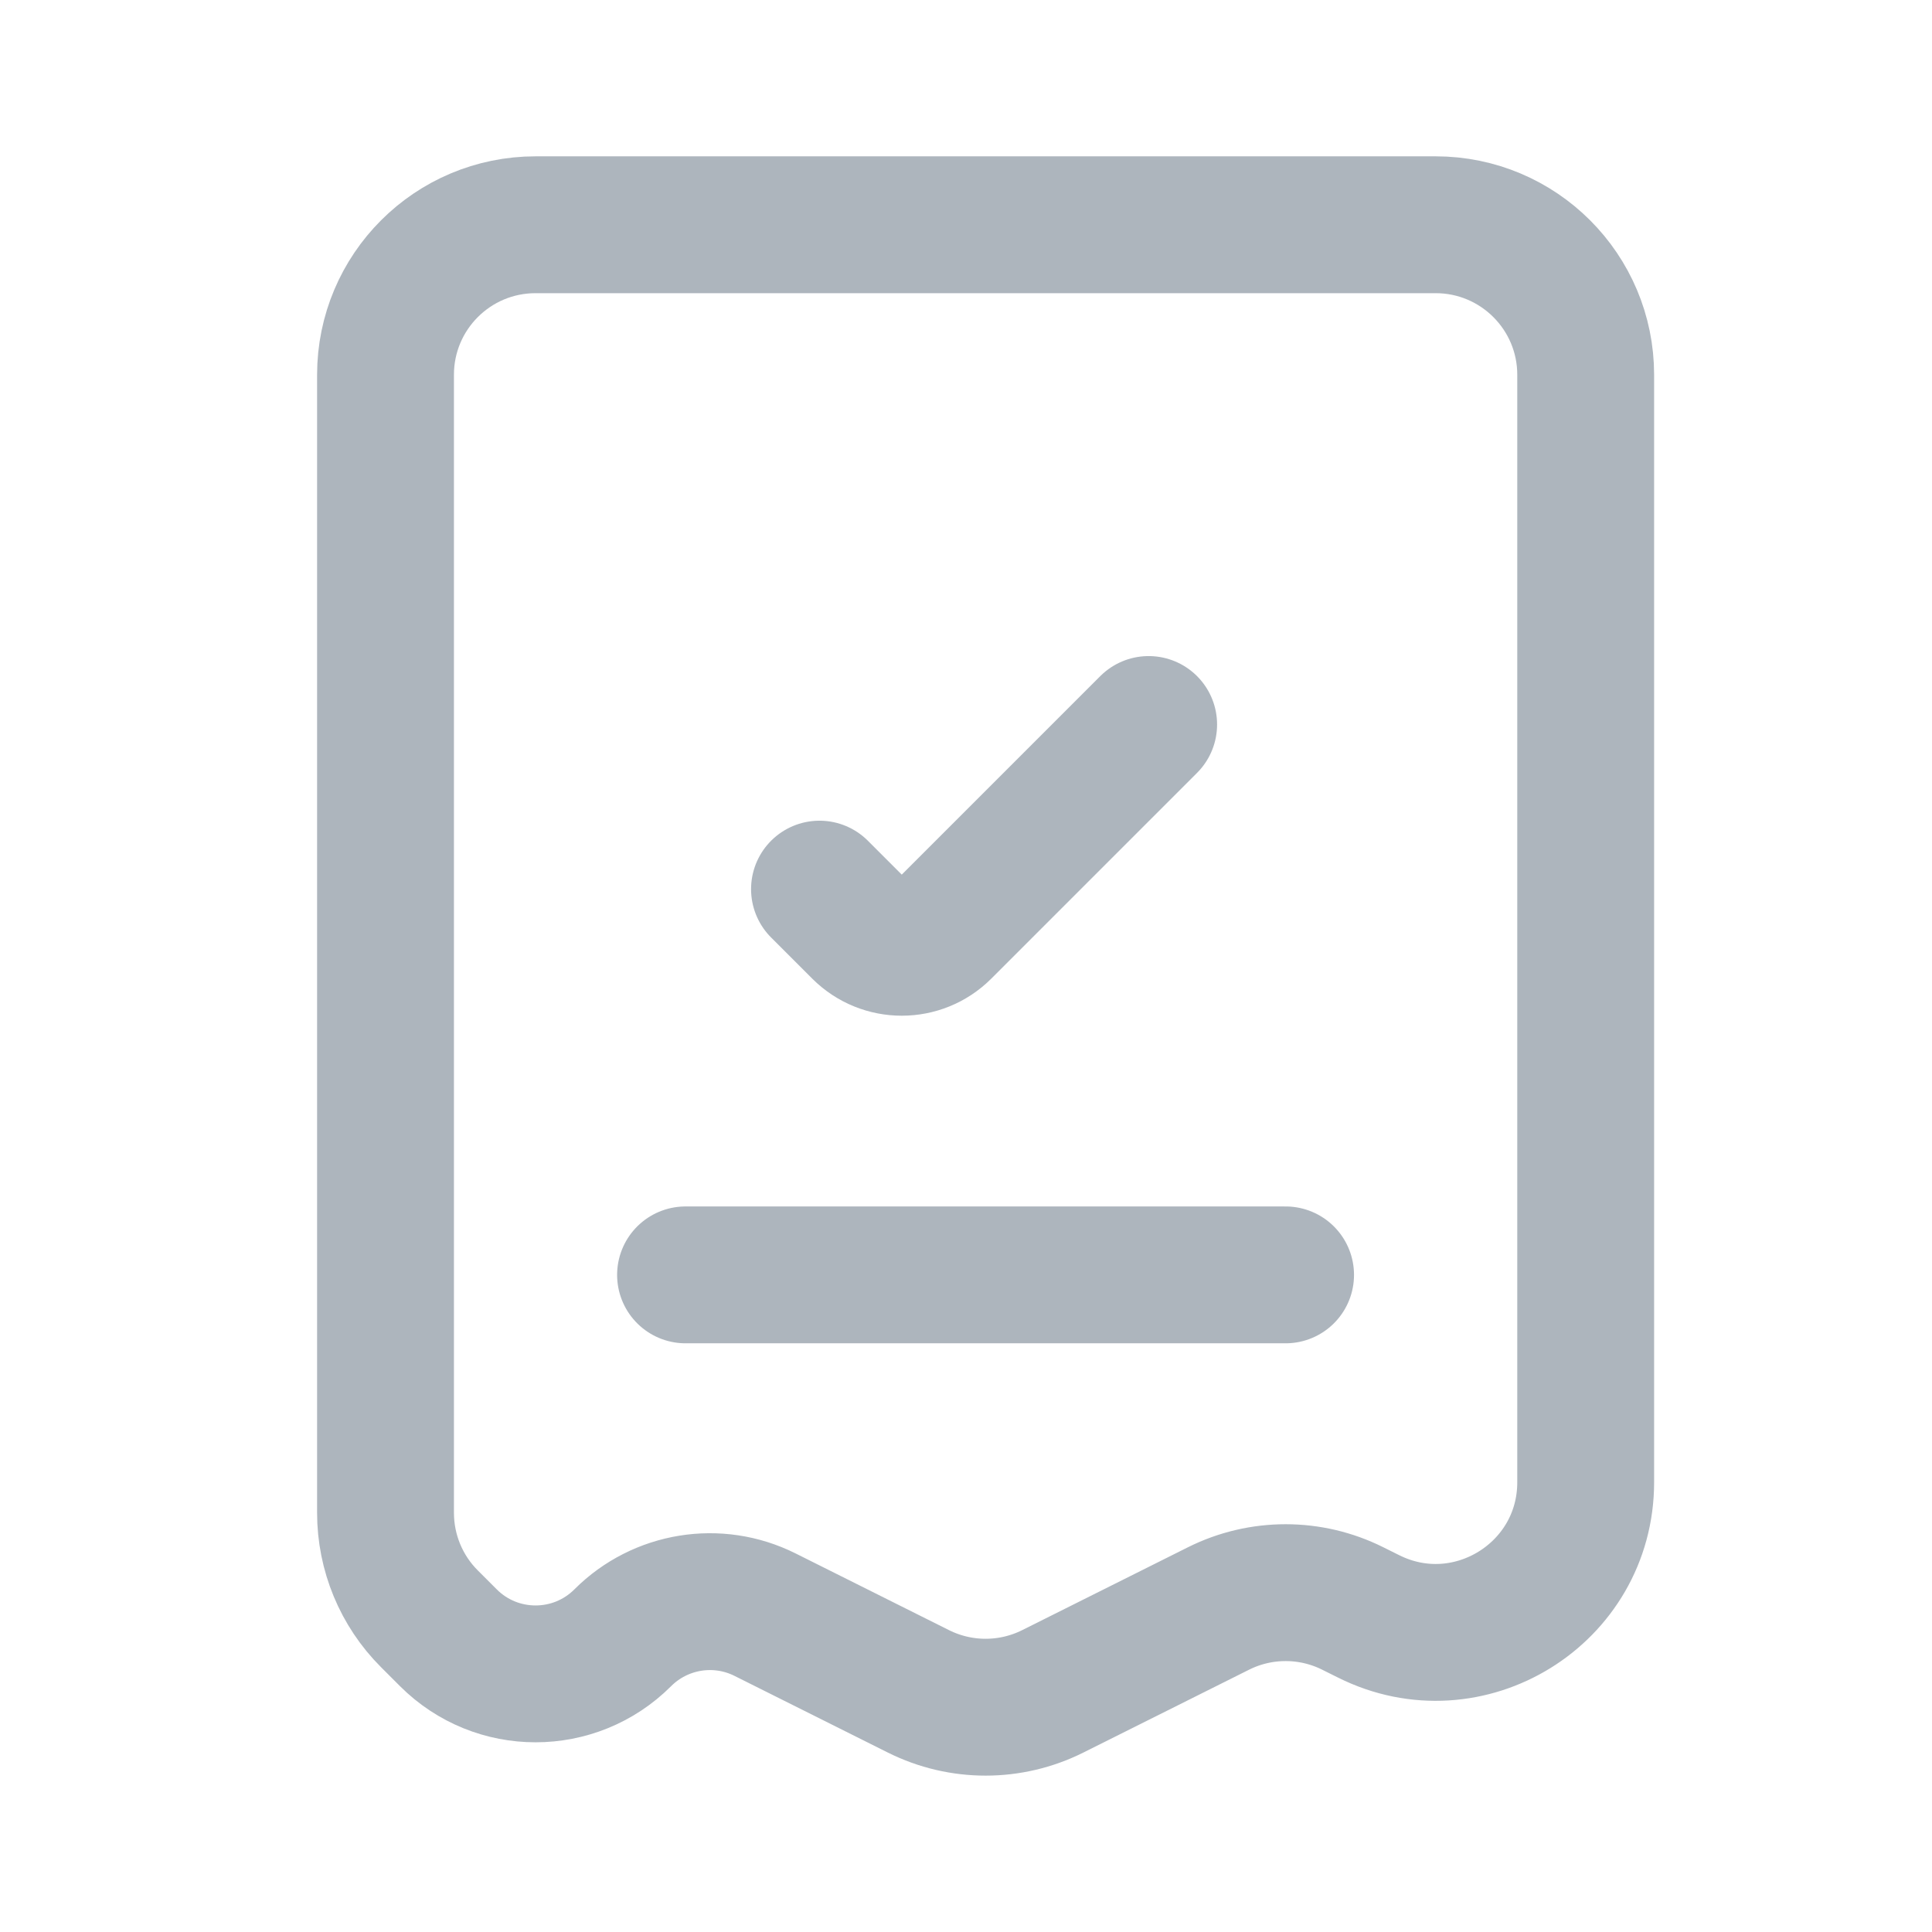 <svg width="24" height="24" viewBox="0 0 24 24" fill="none" xmlns="http://www.w3.org/2000/svg">
<path d="M17.834 2.792H6.653C5.623 2.792 4.789 3.626 4.789 4.656V18.792C4.789 19.287 4.985 19.761 5.335 20.11L5.57 20.345C6.168 20.943 7.138 20.943 7.736 20.345C8.202 19.879 8.914 19.763 9.504 20.058L11.41 21.011C11.935 21.273 12.552 21.273 13.077 21.011L15.137 19.981C15.662 19.719 16.279 19.719 16.804 19.981L17.001 20.079C18.24 20.699 19.698 19.798 19.698 18.413V4.656C19.698 3.626 18.863 2.792 17.834 2.792Z" stroke="#ADB5BD" stroke-width="1.7" stroke-linecap="round"/>
<path d="M10.18 11.045L10.691 11.556C10.973 11.838 11.431 11.838 11.713 11.556L14.269 9" stroke="#ADB5BD" stroke-width="1.7" stroke-linecap="round"/>
<path d="M8.516 15.837H15.97" stroke="#ADB5BD" stroke-width="1.7" stroke-linecap="round"/>
</svg>
